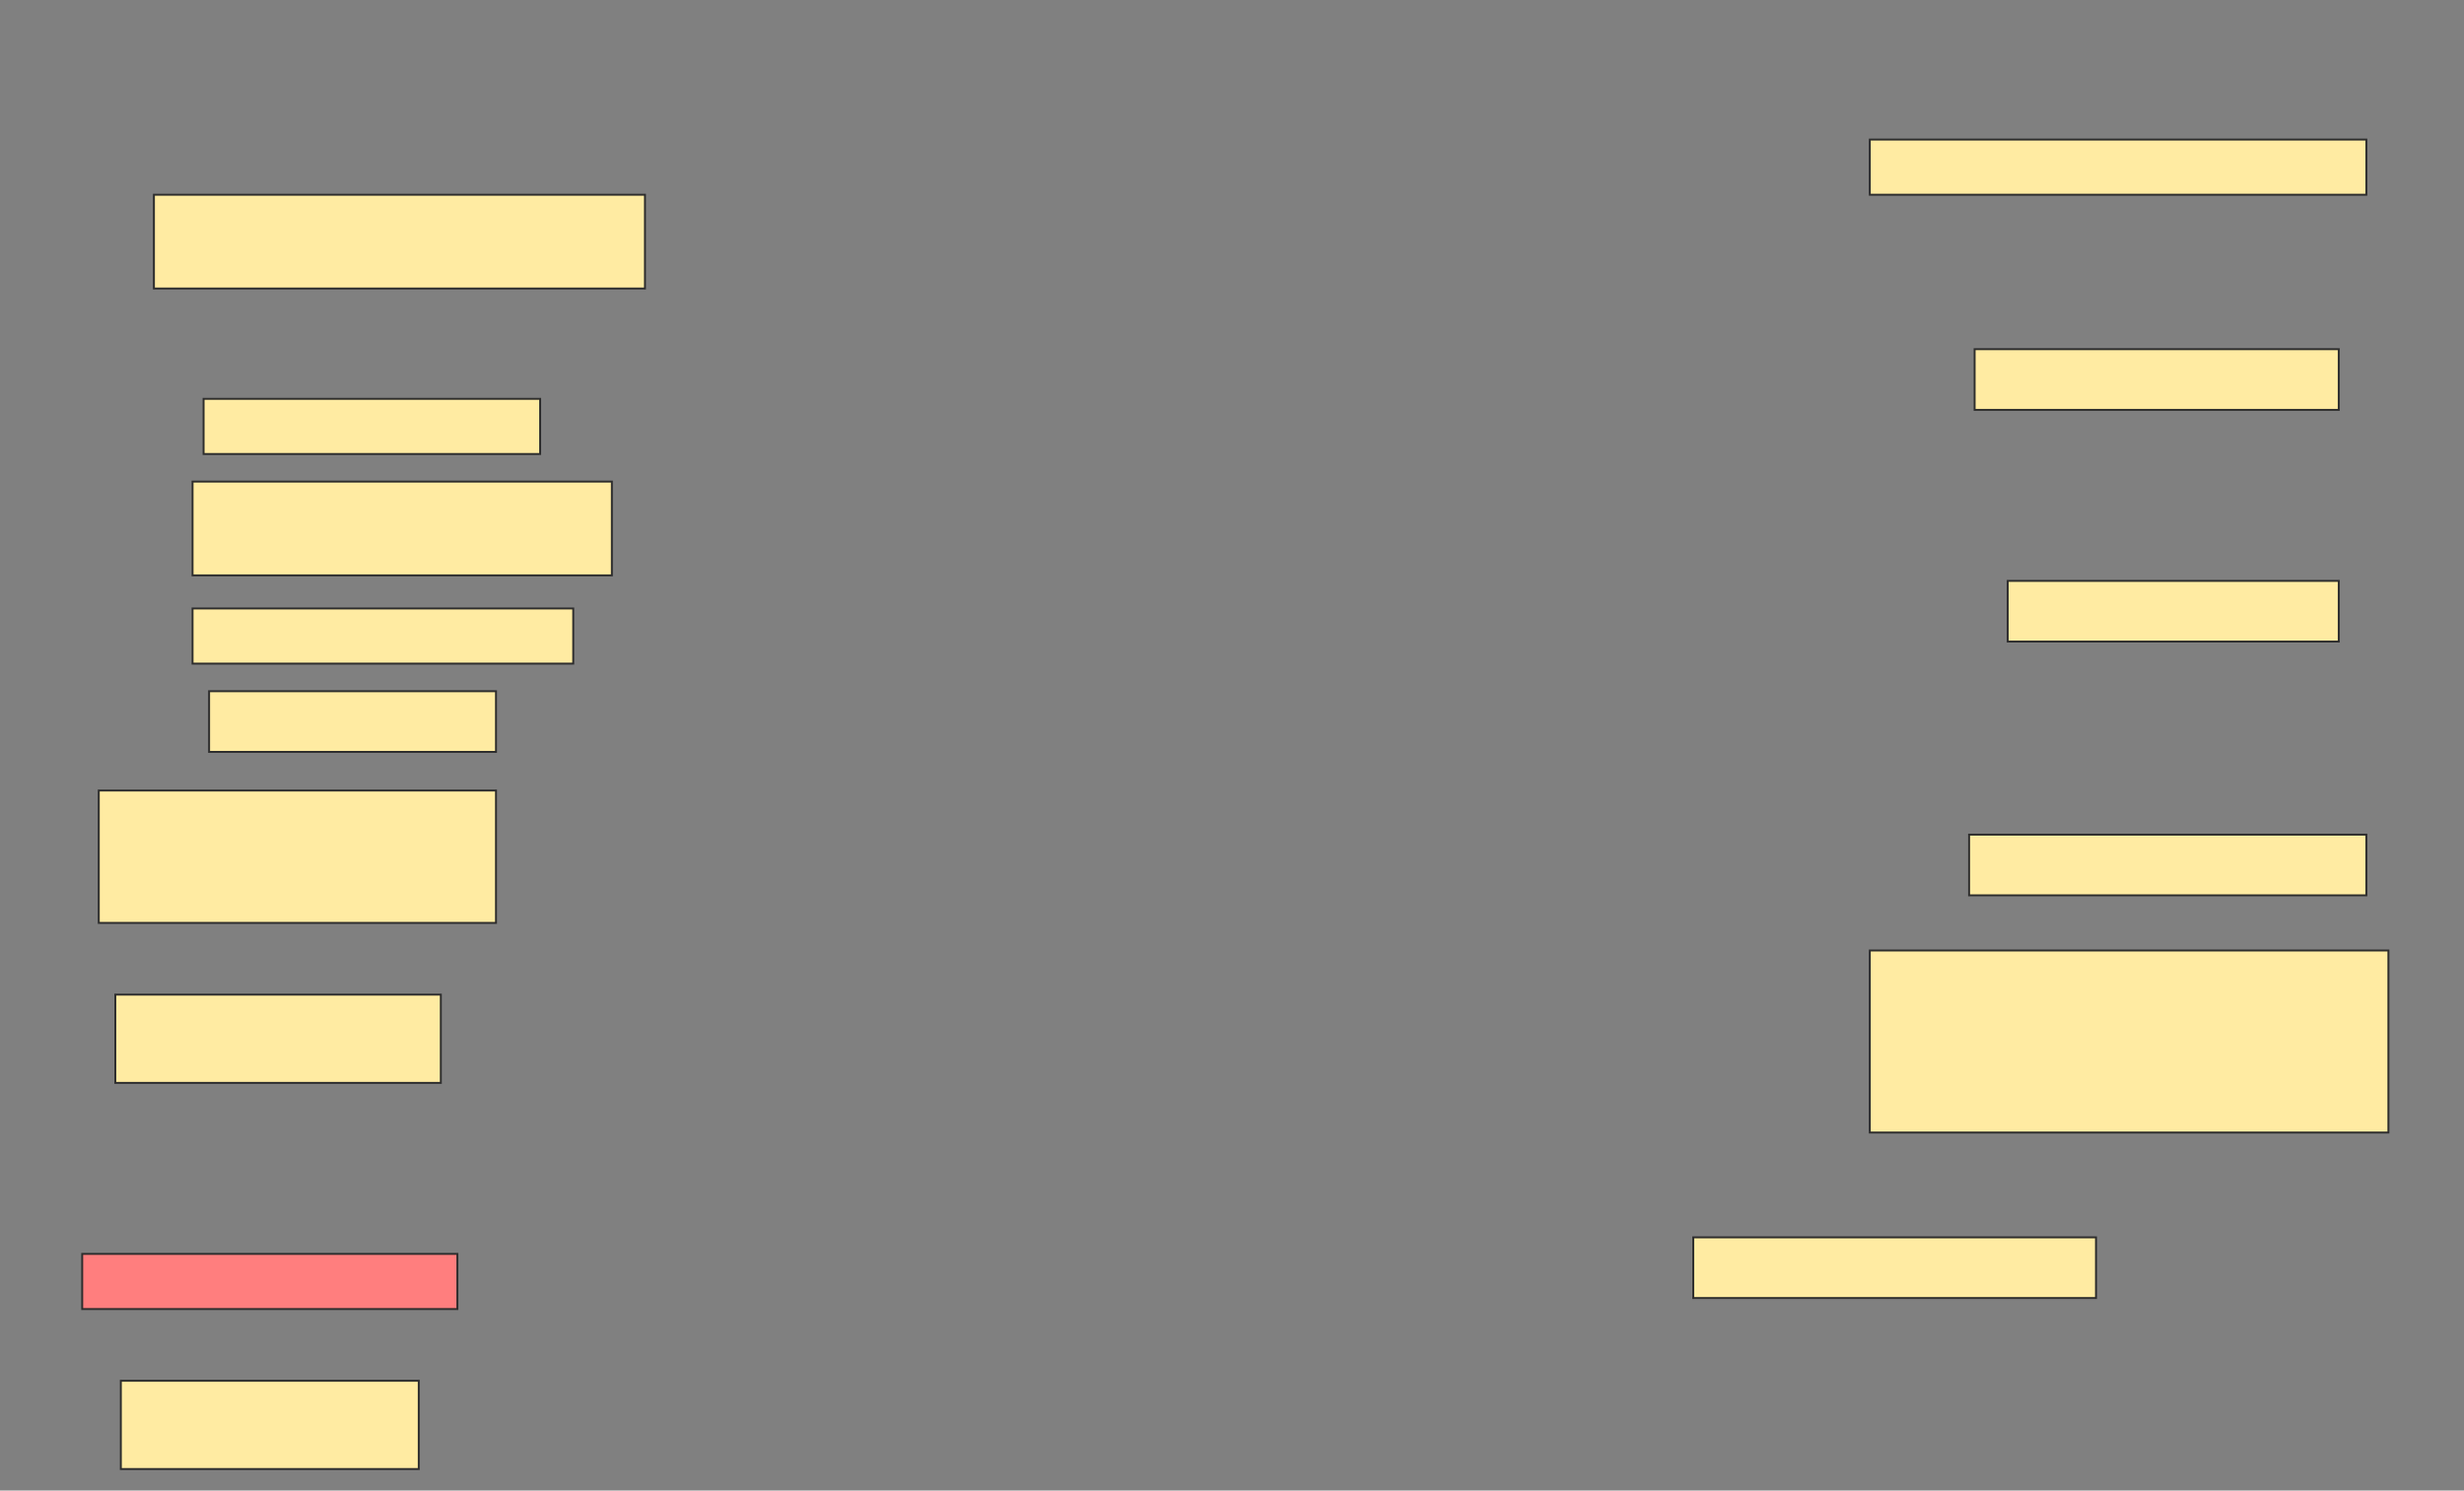 <svg height="772" width="1276" xmlns="http://www.w3.org/2000/svg">
 <rect width="100%" height="100%" fill="#808080" stroke="none"/>
 <!-- Created with Image Occlusion Enhanced -->
 <g>
  <title>Labels</title>
 </g>
 <g>
  <title>Masks</title>
  <rect fill="#FFEBA2" height="28.571" id="557e17a824e14f4e97c90d32dc29fab5-ao-1" stroke="#2D2D2D" width="257.143" x="968.286" y="72.286"/>
  <rect fill="#FFEBA2" height="48.571" id="557e17a824e14f4e97c90d32dc29fab5-ao-2" stroke="#2D2D2D" width="254.286" x="79.714" y="100.857"/>
  <rect fill="#FFEBA2" height="31.429" id="557e17a824e14f4e97c90d32dc29fab5-ao-3" stroke="#2D2D2D" width="188.571" x="1022.571" y="180.857"/>
  <rect fill="#FFEBA2" height="28.571" id="557e17a824e14f4e97c90d32dc29fab5-ao-4" stroke="#2D2D2D" width="174.286" x="105.429" y="206.571"/>
  <rect fill="#FFEBA2" height="48.571" id="557e17a824e14f4e97c90d32dc29fab5-ao-5" stroke="#2D2D2D" width="217.143" x="99.714" y="249.429"/>
  <rect fill="#FFEBA2" height="31.429" id="557e17a824e14f4e97c90d32dc29fab5-ao-6" stroke="#2D2D2D" width="171.429" x="1039.714" y="300.857"/>
  <rect fill="#FFEBA2" height="28.571" id="557e17a824e14f4e97c90d32dc29fab5-ao-7" stroke="#2D2D2D" width="197.143" x="99.714" y="315.143"/>
  <rect fill="#FFEBA2" height="31.429" id="557e17a824e14f4e97c90d32dc29fab5-ao-8" stroke="#2D2D2D" width="148.571" x="108.286" y="358"/>
  <rect fill="#FFEBA2" height="68.571" id="557e17a824e14f4e97c90d32dc29fab5-ao-9" stroke="#2D2D2D" width="205.714" x="51.143" y="409.429"/>
  <rect fill="#FFEBA2" height="31.429" id="557e17a824e14f4e97c90d32dc29fab5-ao-10" stroke="#2D2D2D" width="205.714" x="1019.714" y="432.286"/>
  <rect fill="#FFEBA2" height="94.286" id="557e17a824e14f4e97c90d32dc29fab5-ao-11" stroke="#2D2D2D" width="268.571" x="968.286" y="492.286"/>
  <rect fill="#FFEBA2" height="45.714" id="557e17a824e14f4e97c90d32dc29fab5-ao-12" stroke="#2D2D2D" width="168.571" x="59.714" y="515.143"/>
  <rect class="qshape" fill="#FF7E7E" height="28.571" id="557e17a824e14f4e97c90d32dc29fab5-ao-13" stroke="#2D2D2D" width="194.286" x="42.571" y="649.429"/>
  <rect fill="#FFEBA2" height="31.429" id="557e17a824e14f4e97c90d32dc29fab5-ao-14" stroke="#2D2D2D" width="208.571" x="876.857" y="640.857"/>
  <rect fill="#FFEBA2" height="45.714" id="557e17a824e14f4e97c90d32dc29fab5-ao-15" stroke="#2D2D2D" width="154.286" x="62.571" y="715.143"/>
 </g>
</svg>